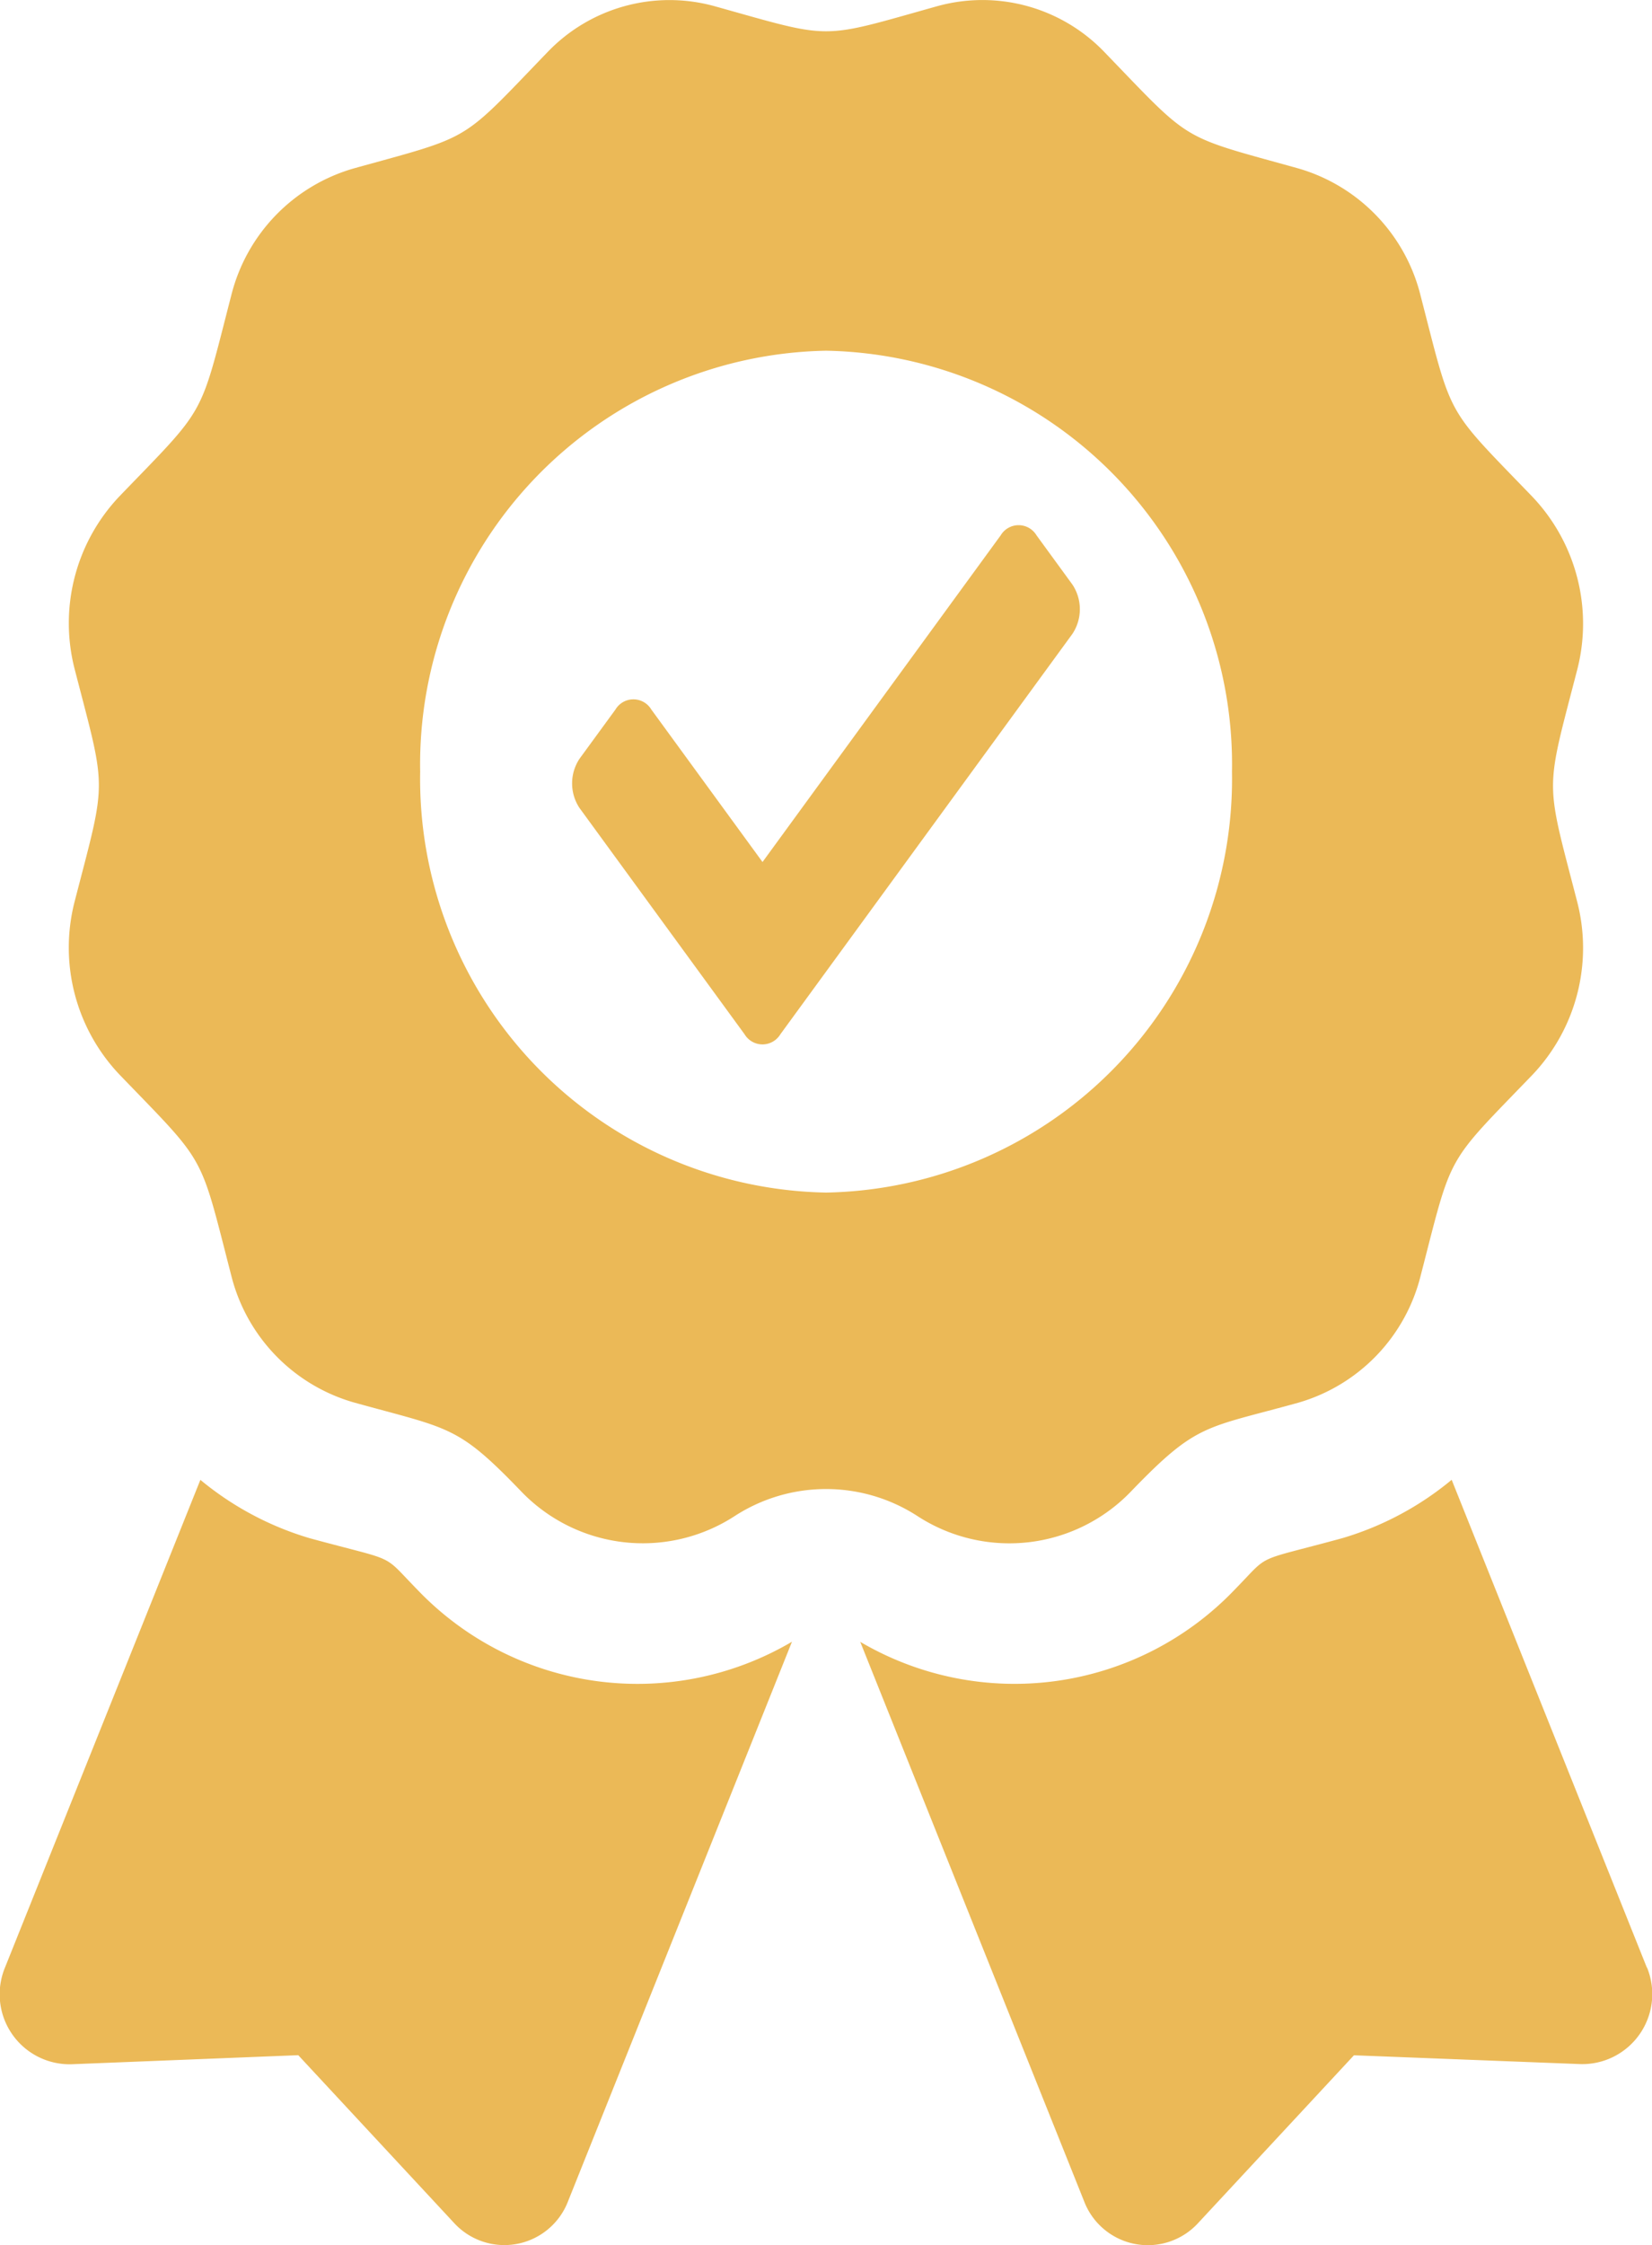 <svg xmlns="http://www.w3.org/2000/svg" width="33.373" height="45.338" viewBox="0 0 33.373 45.338">
  <g id="Group_20" data-name="Group 20" transform="translate(-333.359 -148.166)">
    <path id="Icon_awesome-award" data-name="Icon awesome-award" d="M8.441,32.11c-.755-.769-.362-.553-2.183-1.049a6.232,6.232,0,0,1-2.21-1.179L.1,39.732a1.413,1.413,0,0,0,1.341,1.951L6.025,41.5l3.15,3.39a1.378,1.378,0,0,0,2.3-.439l4.524-11.3A6.149,6.149,0,0,1,8.441,32.11Zm24.828,7.621-3.943-9.85a6.218,6.218,0,0,1-2.21,1.179c-1.831.5-1.43.282-2.183,1.049a6.15,6.15,0,0,1-7.555,1.044l4.524,11.3a1.378,1.378,0,0,0,2.3.439l3.15-3.39,4.579.178a1.414,1.414,0,0,0,1.341-1.951ZM22.857,30.107c1.328-1.377,1.48-1.258,3.371-1.783A3.567,3.567,0,0,0,28.7,25.757c.65-2.515.481-2.211,2.255-4.051a3.721,3.721,0,0,0,.906-3.5c-.649-2.513-.65-2.162,0-4.678a3.721,3.721,0,0,0-.906-3.5c-1.774-1.84-1.605-1.537-2.255-4.051A3.567,3.567,0,0,0,26.228,3.4c-2.423-.674-2.131-.5-3.907-2.339a3.415,3.415,0,0,0-3.38-.939C16.52.8,16.858.8,14.431.123a3.413,3.413,0,0,0-3.38.939C9.278,2.9,9.57,2.727,7.146,3.4A3.567,3.567,0,0,0,4.671,5.967c-.649,2.514-.481,2.211-2.255,4.051a3.719,3.719,0,0,0-.906,3.5c.649,2.511.65,2.161,0,4.677a3.724,3.724,0,0,0,.906,3.506c1.774,1.84,1.605,1.536,2.255,4.051a3.567,3.567,0,0,0,2.474,2.566c1.945.54,2.09.455,3.37,1.783a3.407,3.407,0,0,0,4.323.515,3.394,3.394,0,0,1,3.7,0A3.406,3.406,0,0,0,22.857,30.107ZM8.488,15.581a8.355,8.355,0,0,1,8.2-8.5,8.355,8.355,0,0,1,8.2,8.5,8.355,8.355,0,0,1-8.2,8.5,8.355,8.355,0,0,1-8.2-8.5Z" transform="translate(333.359 148.167)" fill="#ebb957"/>
    <path id="Icon_awesome-check" data-name="Icon awesome-check" d="M3.485,14.858.15,10.288a.9.9,0,0,1,0-.994L.876,8.3a.422.422,0,0,1,.725,0l2.246,3.079L8.658,4.783a.422.422,0,0,1,.725,0l.725.994a.9.9,0,0,1,0,.994l-5.9,8.086A.422.422,0,0,1,3.485,14.858Z" transform="translate(344.916 154.194)" fill="#ebb957"/>
  </g>
</svg>

